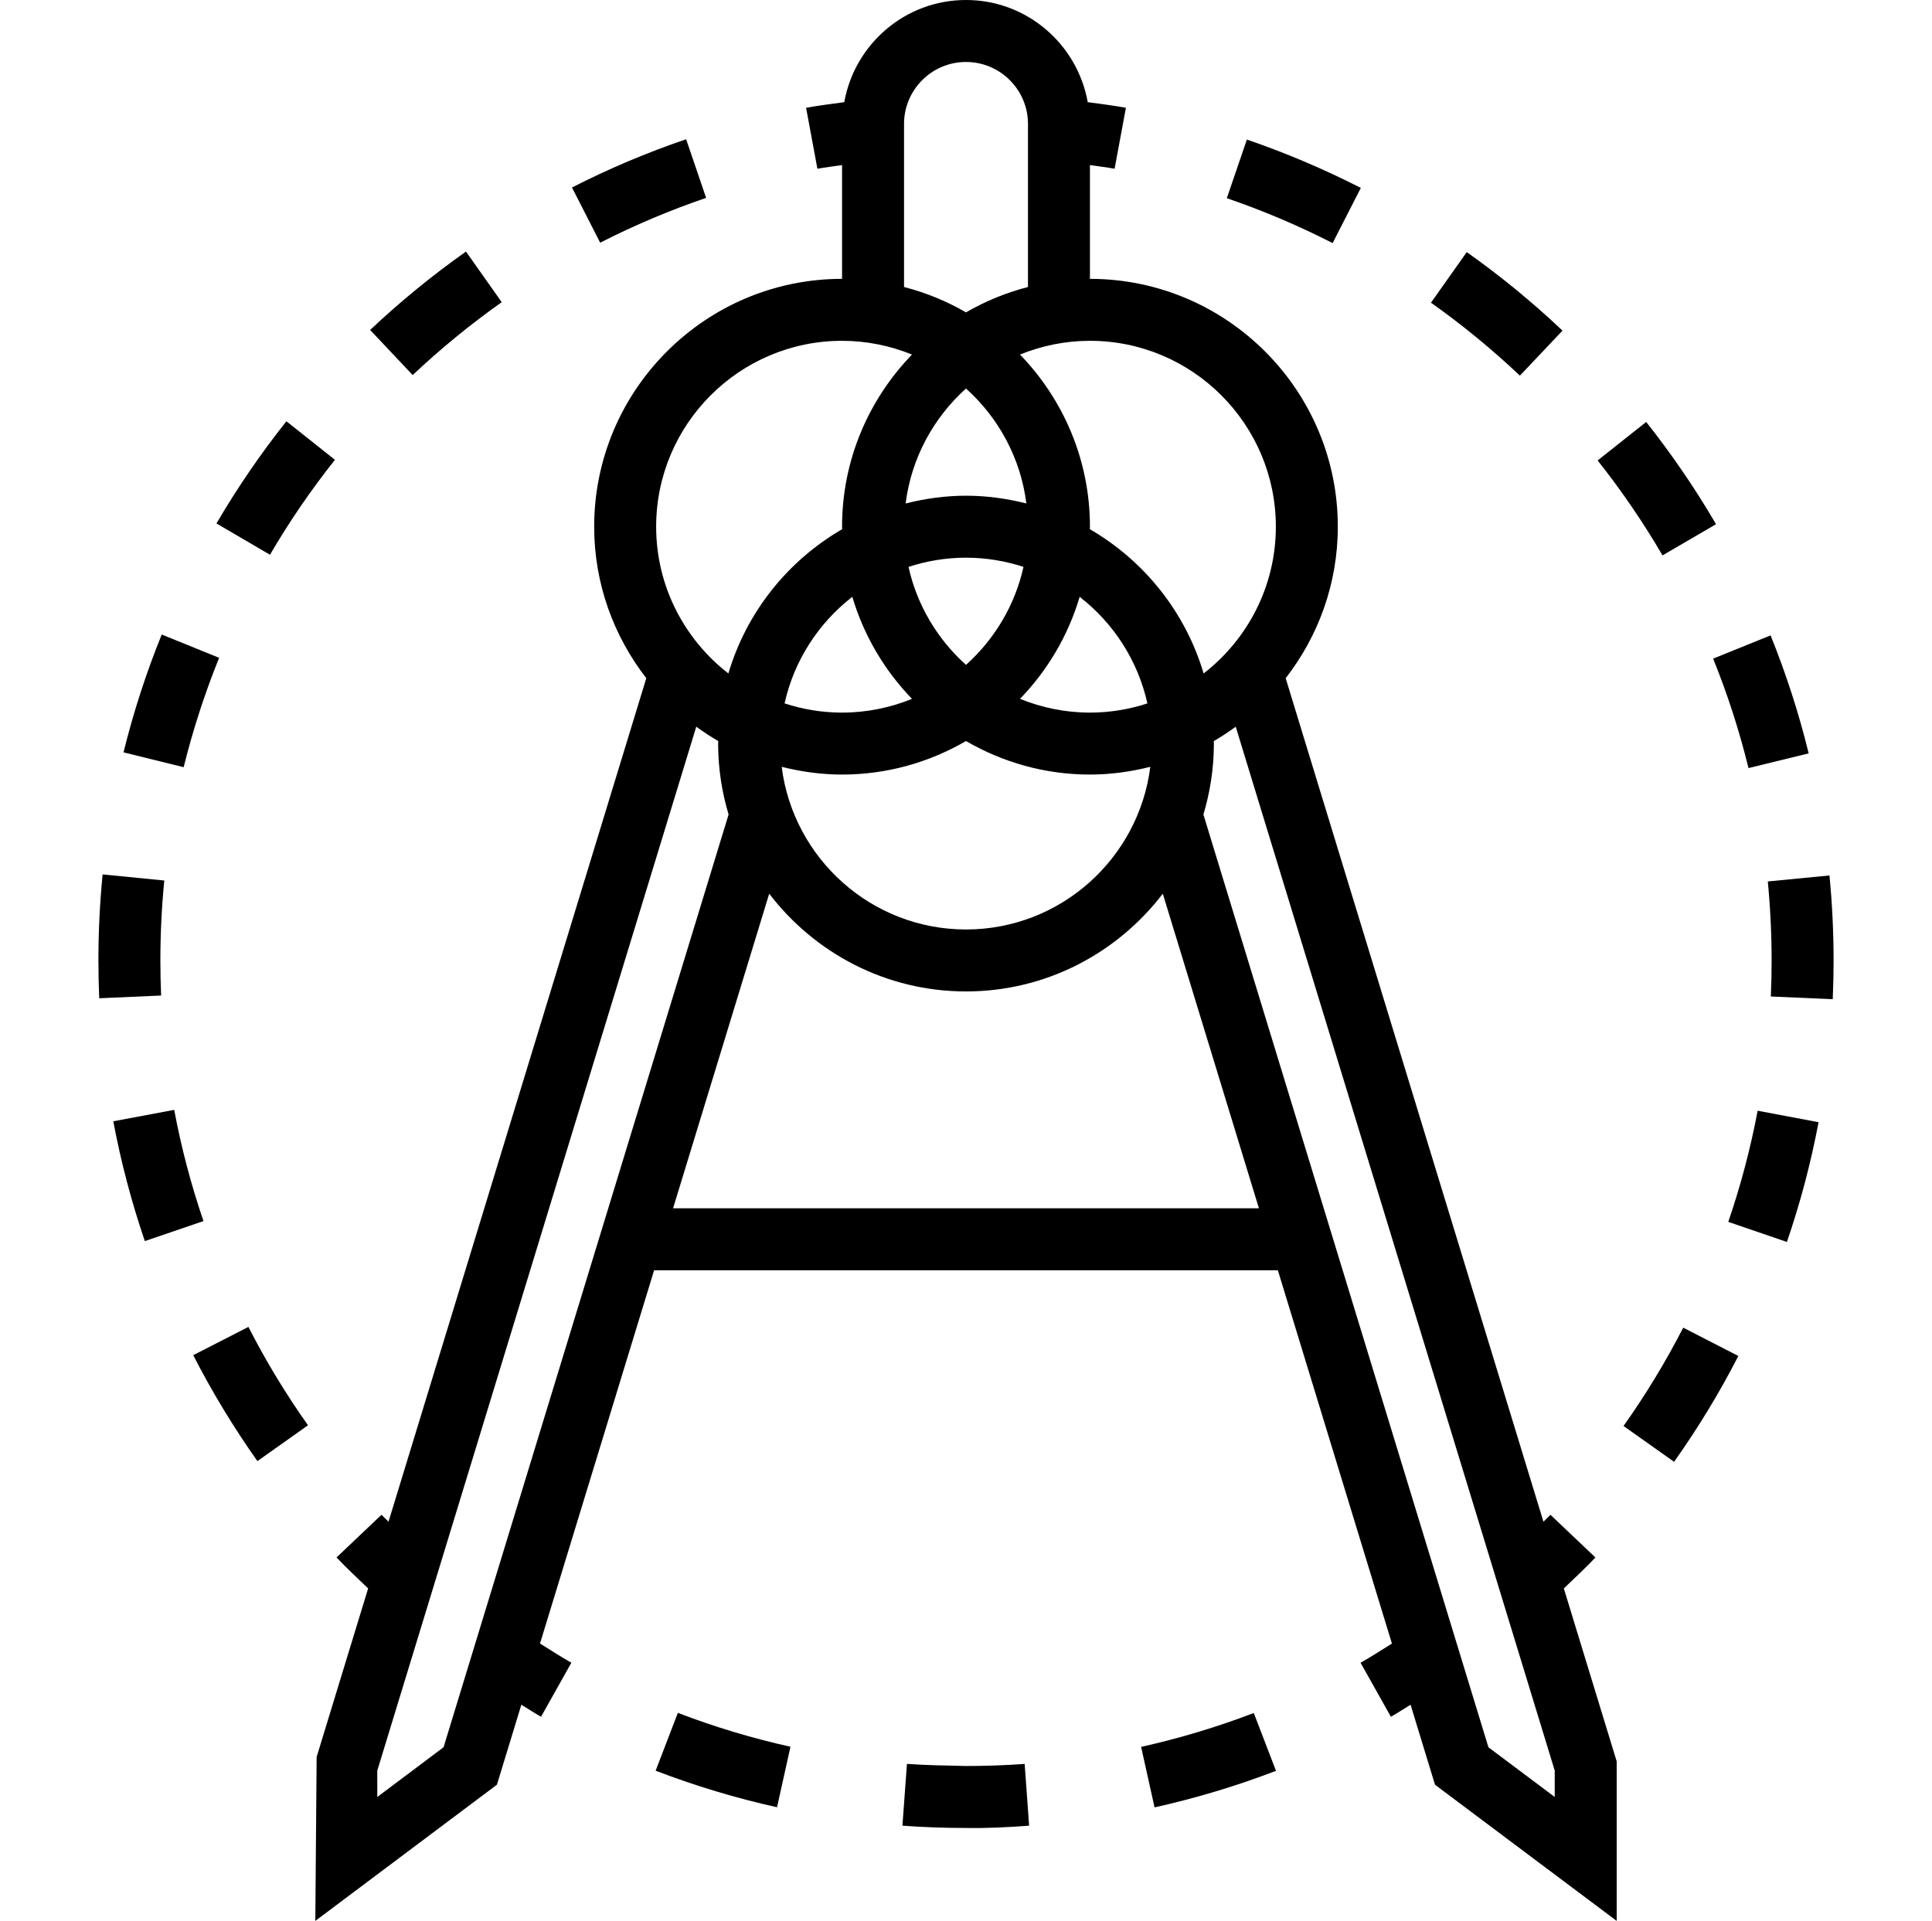 <svg width="177" height="176" viewBox="0 0 177 176" fill="none" xmlns="http://www.w3.org/2000/svg">
<g clip-path="url(#clip0_588_275)">
<path d="M146.165 142.702L142.046 138.793C141.839 139.012 141.611 139.208 141.402 139.423L117.787 62.14C120.77 58.296 122.564 53.487 122.564 48.258C122.564 35.737 112.376 25.549 99.855 25.549V15.125C100.61 15.241 101.359 15.321 102.114 15.46L103.15 9.876C101.983 9.66 100.819 9.521 99.652 9.359C98.704 4.051 94.077 0 88.499 0C82.92 0 78.295 4.051 77.347 9.36C76.18 9.524 75.016 9.661 73.85 9.877L74.886 15.461C75.641 15.322 76.39 15.242 77.145 15.126V25.549C64.623 25.549 54.435 35.737 54.435 48.259C54.435 53.487 56.23 58.297 59.211 62.137L35.595 139.42C35.385 139.205 35.158 139.009 34.95 138.79L30.831 142.699C31.759 143.676 32.747 144.601 33.727 145.535L29.009 160.978L28.887 176L45.525 163.521L47.764 156.192C48.369 156.556 48.959 156.956 49.567 157.296L52.346 152.345C51.378 151.8 50.43 151.181 49.473 150.585L59.925 116.387H117.071L127.521 150.588C126.564 151.184 125.619 151.803 124.648 152.347L127.427 157.298C128.038 156.955 128.625 156.554 129.23 156.194L131.469 163.524L148.113 176V161.384L143.27 145.538C144.249 144.604 145.24 143.679 146.165 142.702ZM99.855 31.226C109.248 31.226 116.887 38.865 116.887 48.258C116.887 53.725 114.287 58.589 110.27 61.705C108.607 56.082 104.823 51.373 99.844 48.485C99.844 48.408 99.855 48.335 99.855 48.258C99.855 42.133 97.405 36.577 93.448 32.486C95.429 31.681 97.59 31.226 99.855 31.226ZM98.913 54.683C102.001 57.079 104.244 60.505 105.118 64.448C103.46 64.99 101.694 65.291 99.855 65.291C97.59 65.291 95.429 64.837 93.448 64.031C95.963 61.43 97.862 58.24 98.913 54.683ZM88.5 60.919C85.9 58.583 84.015 55.471 83.234 51.94C84.895 51.398 86.66 51.097 88.5 51.097C90.34 51.097 92.105 51.398 93.766 51.94C92.985 55.471 91.1 58.583 88.5 60.919ZM88.5 45.419C86.589 45.419 84.744 45.684 82.97 46.129C83.493 41.965 85.525 38.272 88.5 35.598C91.475 38.269 93.507 41.962 94.03 46.127C92.256 45.684 90.411 45.419 88.5 45.419ZM83.552 64.031C81.571 64.837 79.41 65.291 77.145 65.291C75.305 65.291 73.54 64.99 71.879 64.448C72.754 60.505 74.997 57.079 78.085 54.683C79.138 58.239 81.037 61.43 83.552 64.031ZM77.145 70.968C81.284 70.968 85.156 69.838 88.5 67.897C91.844 69.838 95.716 70.968 99.855 70.968C101.766 70.968 103.611 70.704 105.385 70.258C104.331 78.647 97.169 85.162 88.5 85.162C79.831 85.162 72.669 78.647 71.615 70.258C73.389 70.704 75.234 70.968 77.145 70.968ZM82.823 11.356C82.823 8.225 85.369 5.678 88.5 5.678C91.632 5.678 94.178 8.224 94.178 11.356V26.296C92.162 26.818 90.257 27.601 88.5 28.621C86.743 27.599 84.838 26.818 82.823 26.296V11.356ZM77.145 31.226C79.41 31.226 81.571 31.681 83.552 32.486C79.595 36.577 77.145 42.133 77.145 48.258C77.145 48.335 77.156 48.408 77.156 48.485C72.177 51.373 68.393 56.082 66.73 61.705C62.713 58.588 60.113 53.725 60.113 48.258C60.113 38.865 67.752 31.226 77.145 31.226ZM40.637 160.089L34.565 164.645V162.229L63.789 66.582C64.437 67.056 65.107 67.496 65.802 67.9C65.802 67.979 65.791 68.053 65.791 68.13C65.791 70.389 66.134 72.567 66.75 74.627L40.637 160.089ZM61.663 110.71L70.471 81.883C74.625 87.314 81.15 90.839 88.5 90.839C95.85 90.839 102.375 87.314 106.529 81.883L115.337 110.71H61.663ZM142.436 164.645L136.363 160.092L110.25 74.63C110.866 72.566 111.21 70.389 111.21 68.129C111.21 68.052 111.199 67.979 111.199 67.902C111.894 67.499 112.564 67.056 113.211 66.584L142.436 162.229V164.645Z" fill="black"/>
<path d="M124.672 17.217C121.314 15.503 117.799 14.01 114.231 12.786L112.395 18.16C115.707 19.293 118.969 20.678 122.089 22.273L124.672 17.217Z" fill="black"/>
<path d="M157.214 48.029C155.314 44.776 153.163 41.622 150.815 38.661L146.367 42.187C148.55 44.94 150.548 47.867 152.311 50.887L157.214 48.029Z" fill="black"/>
<path d="M143.148 30.292C140.403 27.695 137.454 25.273 134.376 23.099L131.098 27.734C133.953 29.755 136.695 32.004 139.245 34.417L143.148 30.292Z" fill="black"/>
<path d="M160.188 70.375L165.701 69.026C164.804 65.356 163.629 61.722 162.212 58.217L156.949 60.345C158.266 63.599 159.356 66.974 160.188 70.375Z" fill="black"/>
<path d="M167.606 80.214L161.957 80.761C162.187 83.157 162.306 85.59 162.306 88C162.306 89.107 162.284 90.206 162.235 91.302L167.907 91.551C167.958 90.374 167.984 89.19 167.984 88C167.983 85.408 167.859 82.788 167.606 80.214Z" fill="black"/>
<path d="M158.336 111.953L163.707 113.793C164.933 110.222 165.907 106.529 166.608 102.821L161.027 101.768C160.376 105.211 159.471 108.638 158.336 111.953Z" fill="black"/>
<path d="M148.738 130.654L153.371 133.936C155.559 130.851 157.541 127.589 159.258 124.239L154.208 121.645C152.611 124.759 150.771 127.791 148.738 130.654Z" fill="black"/>
<path d="M104.543 160.055L105.775 165.599C109.559 164.756 113.301 163.632 116.9 162.249L114.865 156.95C111.527 158.23 108.055 159.274 104.543 160.055Z" fill="black"/>
<path d="M88.495 161.807C86.689 161.764 84.89 161.744 83.09 161.614L82.676 167.274C84.577 167.416 86.499 167.484 88.387 167.484C90.443 167.521 92.347 167.418 94.283 167.276L93.874 161.616C92.109 161.744 90.298 161.807 88.495 161.807Z" fill="black"/>
<path d="M60.066 162.238C63.683 163.626 67.424 164.753 71.188 165.587L72.418 160.043C68.926 159.271 65.454 158.224 62.102 156.938L60.066 162.238Z" fill="black"/>
<path d="M64.691 18.131L62.86 12.758C59.286 13.973 55.766 15.46 52.402 17.18L54.985 22.236C58.108 20.641 61.372 19.262 64.691 18.131Z" fill="black"/>
<path d="M30.684 42.13L26.239 38.598C23.886 41.561 21.728 44.712 19.832 47.96L24.735 50.828C26.495 47.807 28.499 44.883 30.684 42.13Z" fill="black"/>
<path d="M17.703 124.166C19.421 127.521 21.399 130.783 23.582 133.871L28.218 130.589C26.188 127.725 24.351 124.694 22.759 121.577L17.703 124.166Z" fill="black"/>
<path d="M15.96 101.689L10.379 102.736C11.077 106.452 12.048 110.142 13.269 113.713L18.642 111.879C17.507 108.567 16.604 105.138 15.96 101.689Z" fill="black"/>
<path d="M14.693 87.997C14.693 85.559 14.812 83.092 15.051 80.676L9.402 80.117C9.144 82.723 9.016 85.374 9.016 88C9.016 89.159 9.041 90.311 9.09 91.464L14.761 91.214C14.716 90.146 14.693 89.076 14.693 87.997Z" fill="black"/>
<path d="M45.966 27.686L42.691 23.051C39.613 25.223 36.658 27.638 33.91 30.233L37.808 34.364C40.363 31.953 43.108 29.707 45.966 27.686Z" fill="black"/>
<path d="M20.076 60.272L14.816 58.137C13.4 61.629 12.222 65.262 11.316 68.933L16.826 70.293C17.669 66.889 18.762 63.517 20.076 60.272Z" fill="black"/>
</g>
<defs>
<clipPath id="clip0_588_275">
<rect width="176" height="176" fill="white" transform="translate(0.5)"/>
</clipPath>
</defs>
</svg>
